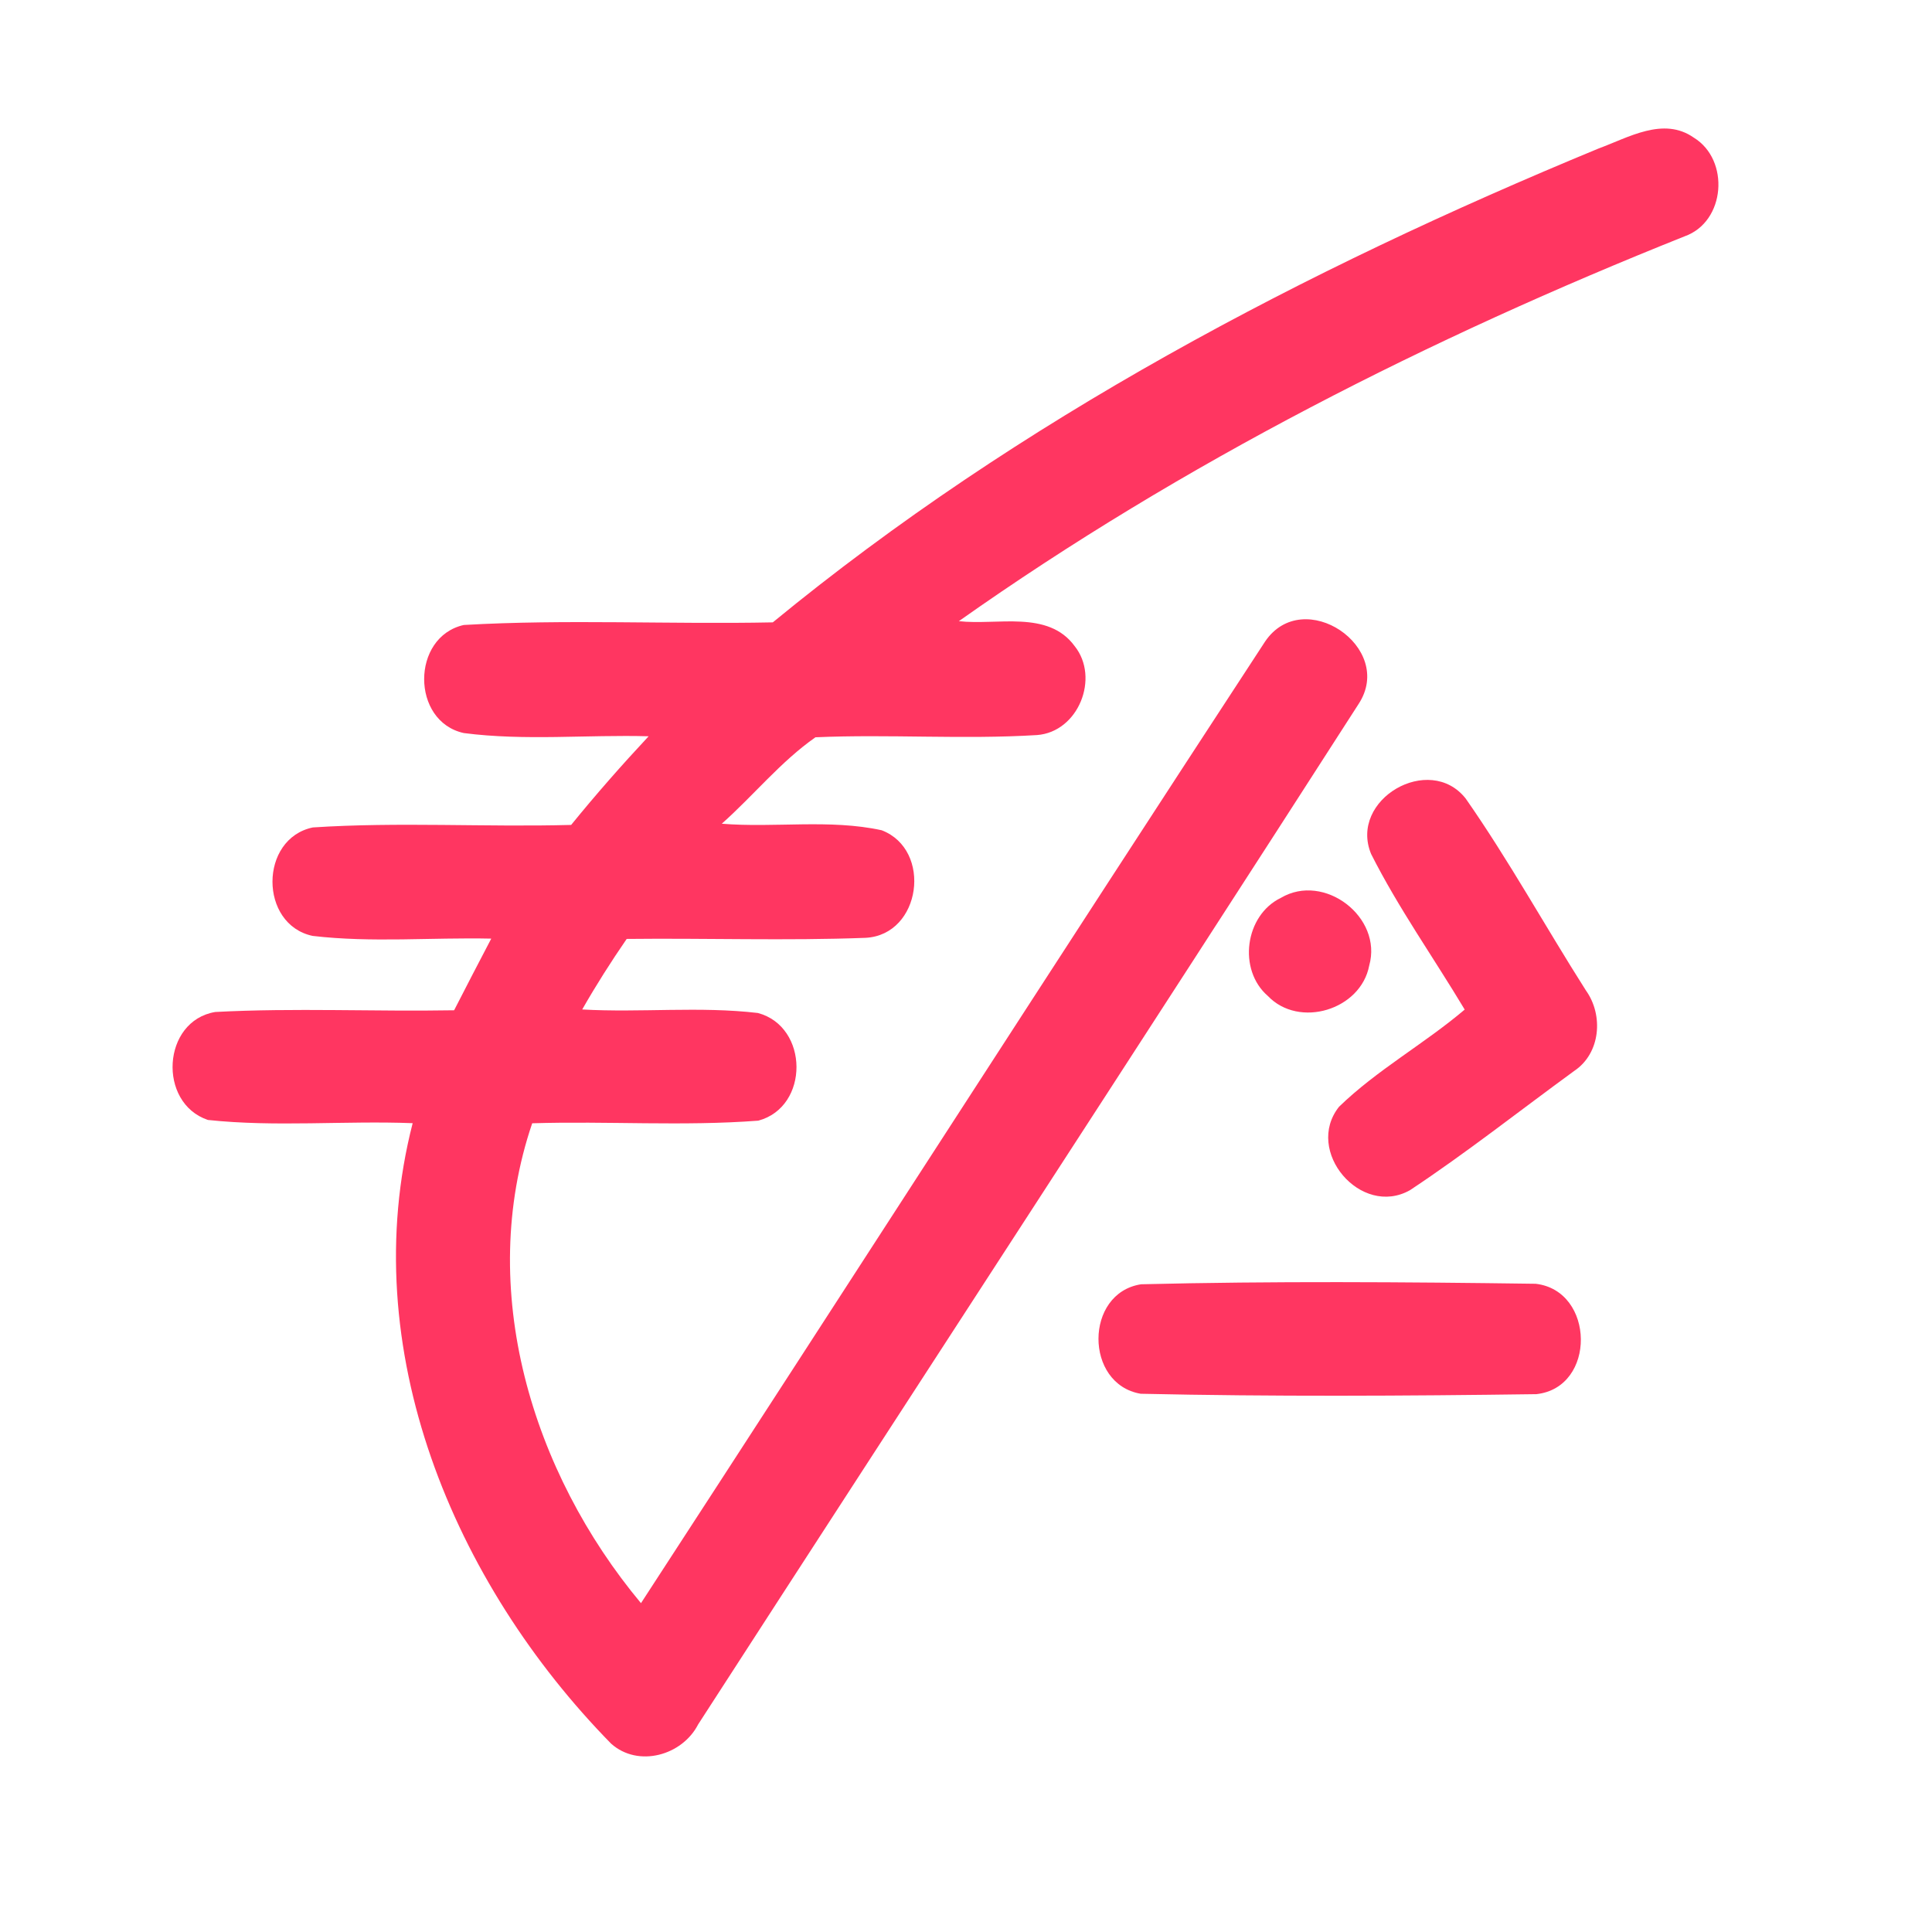 <?xml version="1.0" encoding="UTF-8" ?>
<!DOCTYPE svg PUBLIC "-//W3C//DTD SVG 1.1//EN" "http://www.w3.org/Graphics/SVG/1.1/DTD/svg11.dtd">
<svg width="192pt" height="192pt" viewBox="0 0 192 192" version="1.1" xmlns="http://www.w3.org/2000/svg">
<g id="#ff3661ff">
<path fill="#ff3661" opacity="1.00" d=" M 158.86 14.76 C 161.83 13.67 165.31 11.56 168.33 13.68 C 171.93 15.89 171.49 22.03 167.43 23.48 C 142.11 33.59 117.59 45.98 95.29 61.73 C 99.08 62.17 104.15 60.60 106.79 64.20 C 109.32 67.35 107.17 72.75 103.05 73.05 C 95.73 73.50 88.37 72.95 81.04 73.27 C 77.58 75.69 74.88 79.06 71.73 81.86 C 77.00 82.29 82.45 81.38 87.62 82.51 C 92.68 84.45 91.56 92.90 86.03 93.20 C 78.12 93.50 70.19 93.22 62.28 93.31 C 60.71 95.59 59.23 97.92 57.86 100.32 C 63.67 100.65 69.54 99.99 75.32 100.67 C 80.39 102.02 80.46 110.00 75.36 111.37 C 67.90 111.94 60.38 111.40 52.89 111.63 C 47.29 128.10 52.86 146.32 63.70 159.32 C 84.41 127.49 104.94 95.54 125.72 63.76 C 129.52 58.13 138.72 64.33 135.01 69.97 C 113.25 103.84 91.23 137.56 69.38 171.37 C 67.80 174.46 63.42 175.69 60.73 173.28 C 45.09 157.33 35.26 134.01 41.01 111.62 C 34.24 111.36 27.40 112.02 20.66 111.30 C 15.65 109.61 16.10 101.45 21.39 100.57 C 29.28 100.15 37.22 100.54 45.13 100.40 C 46.35 98.02 47.58 95.64 48.82 93.28 C 42.91 93.15 36.95 93.70 31.07 93.01 C 25.74 91.88 25.75 83.34 31.09 82.23 C 39.62 81.67 48.21 82.21 56.76 81.98 C 59.22 78.95 61.80 76.02 64.46 73.17 C 58.35 73.00 52.16 73.64 46.09 72.85 C 40.84 71.70 40.84 63.29 46.09 62.11 C 56.30 61.52 66.57 62.06 76.80 61.85 C 101.29 41.72 129.66 26.82 158.86 14.76 Z" />
<path fill="#ff3661" opacity="1.00" d=" M 136.26 84.87 C 134.02 79.45 142.06 74.79 145.66 79.36 C 149.95 85.50 153.58 92.10 157.60 98.42 C 159.37 100.88 159.07 104.68 156.44 106.43 C 151.01 110.39 145.72 114.57 140.12 118.28 C 135.24 121.03 129.59 114.38 133.07 109.99 C 136.85 106.32 141.54 103.74 145.56 100.33 C 142.47 95.17 138.97 90.24 136.26 84.87 Z" />
<path fill="#ff3661" opacity="1.00" d=" M 127.29 89.23 C 131.60 86.68 137.43 91.15 136.07 95.96 C 135.23 100.37 129.10 102.23 126.00 98.98 C 122.99 96.38 123.71 90.96 127.29 89.23 Z" />
<path fill="#ff3661" opacity="1.00" d=" M 113.40 127.63 C 126.45 127.31 139.55 127.40 152.61 127.58 C 158.52 128.26 158.66 137.90 152.68 138.55 C 139.58 138.73 126.45 138.80 113.36 138.51 C 107.76 137.56 107.76 128.50 113.40 127.63 Z" />
</g>
</svg>
